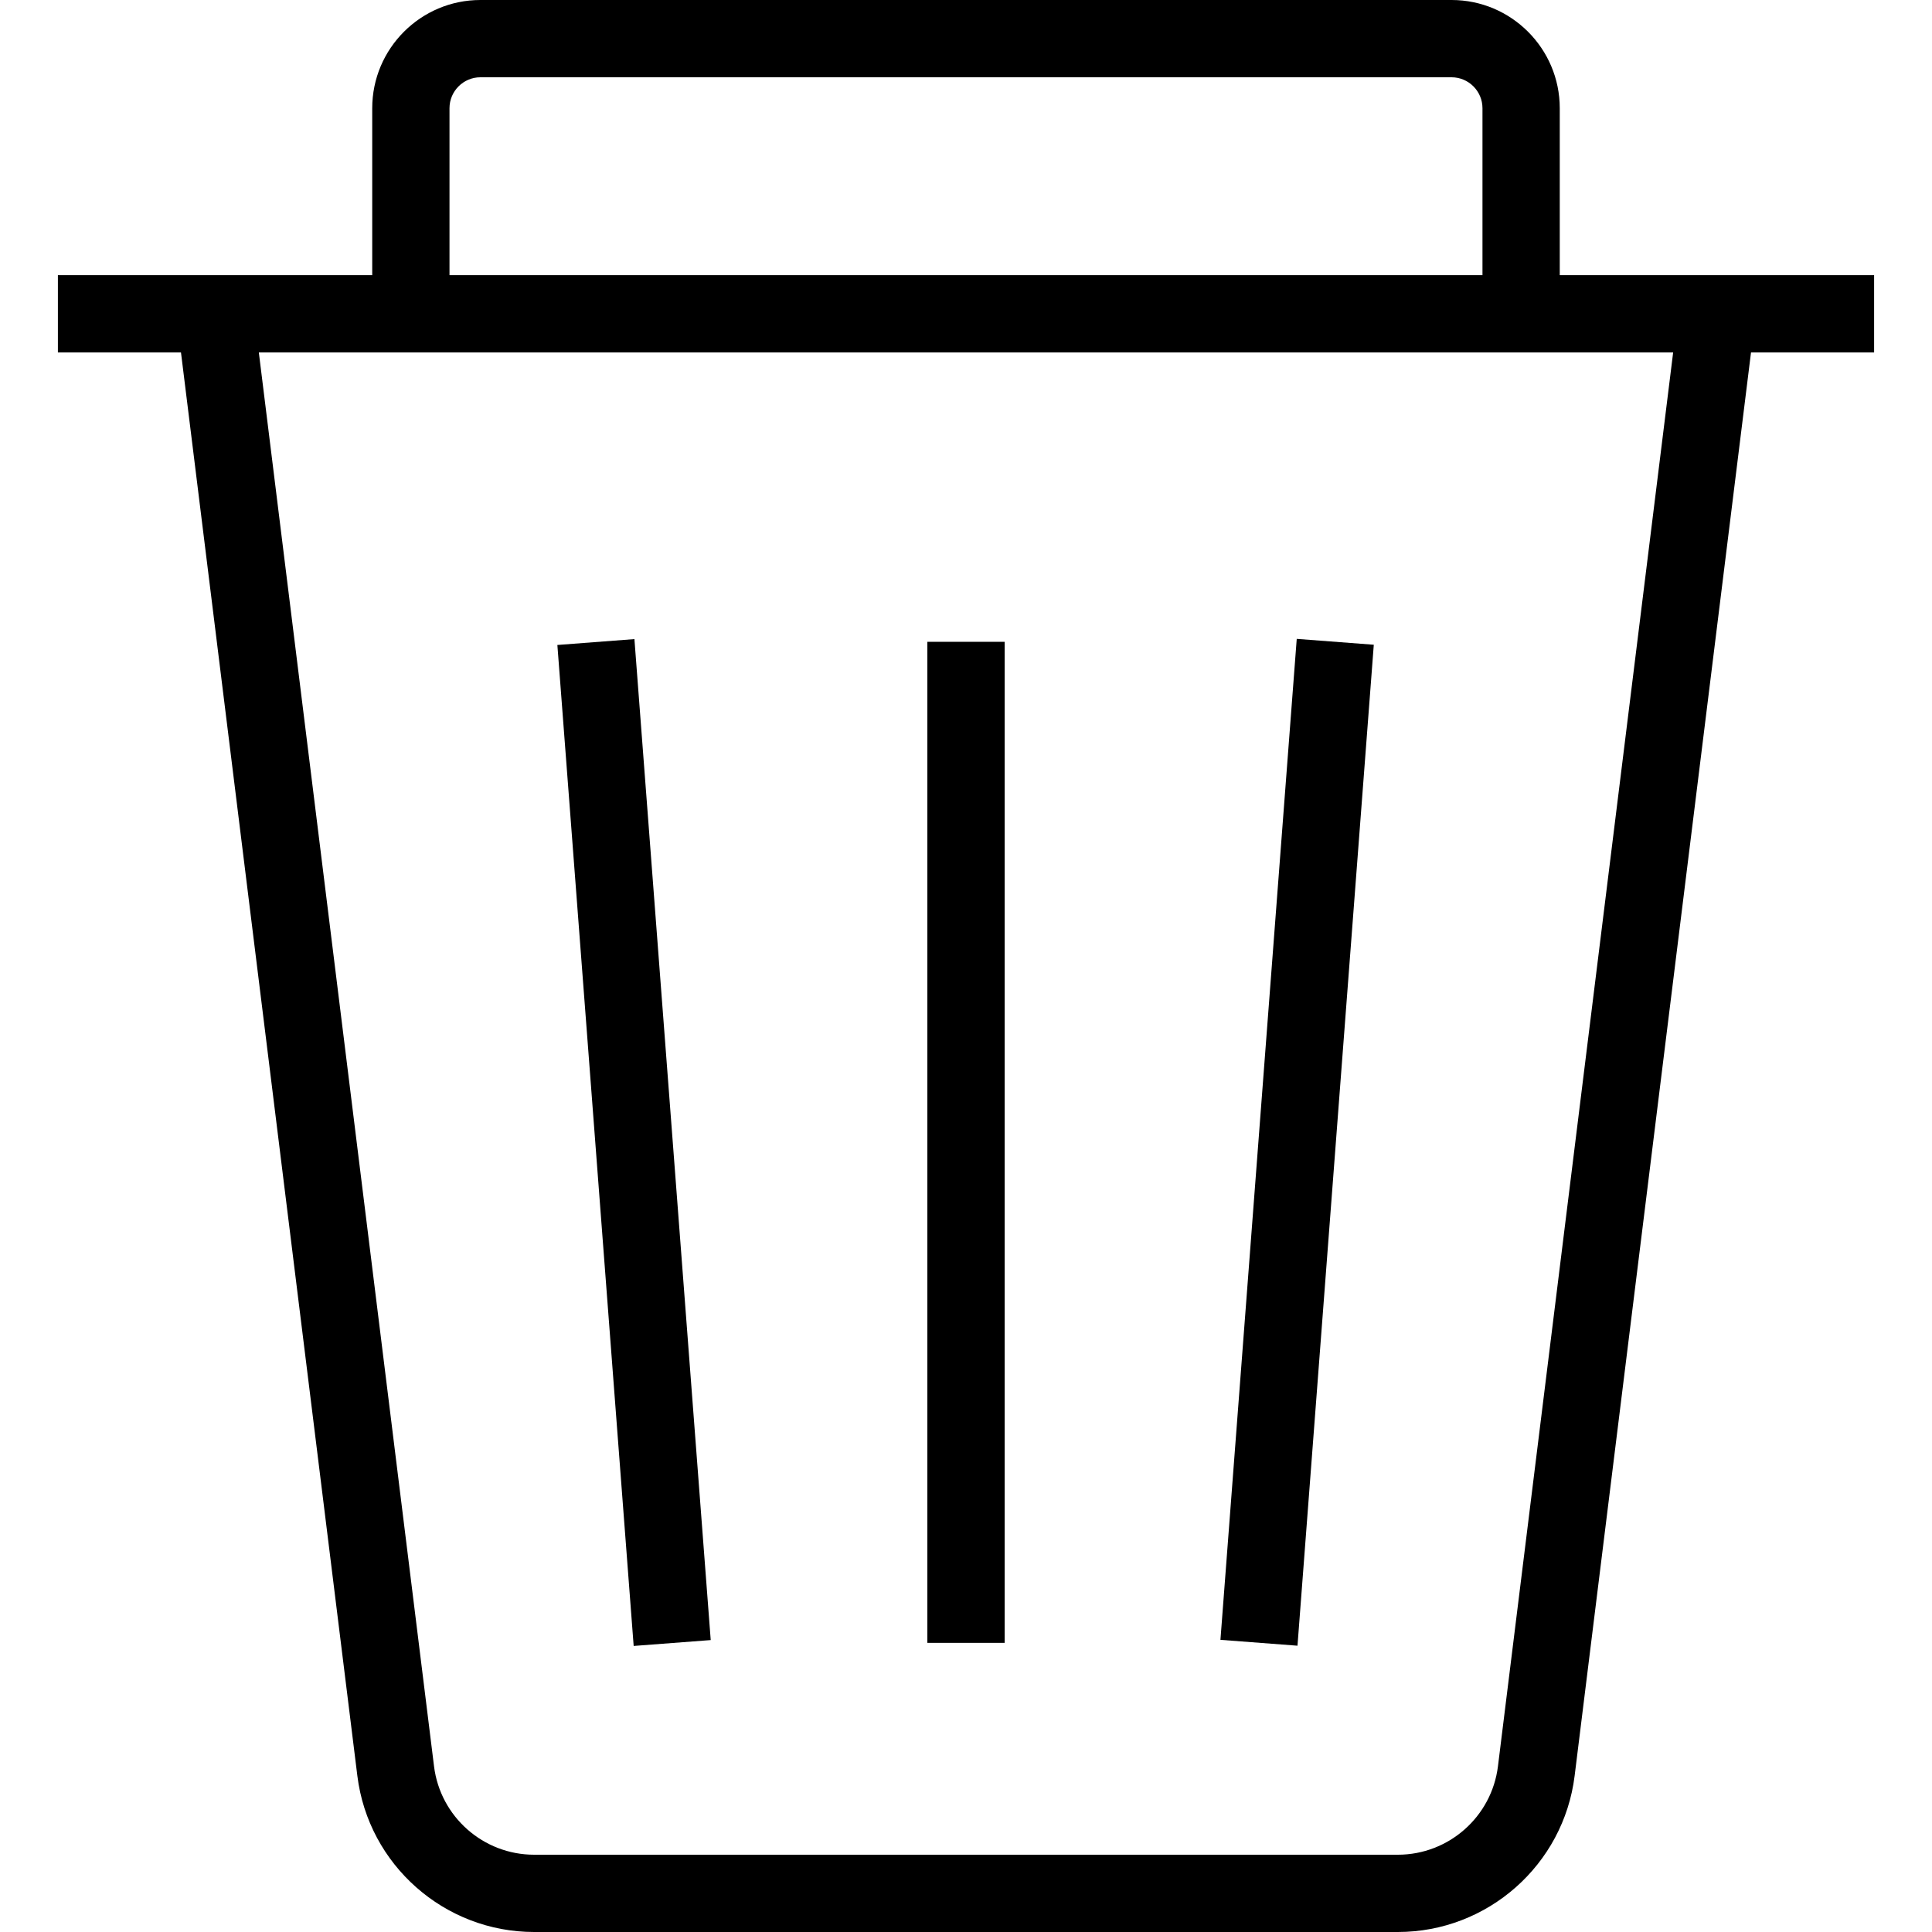 <?xml version="1.0" encoding="iso-8859-1"?>
<!-- Generator: Adobe Illustrator 19.0.0, SVG Export Plug-In . SVG Version: 6.00 Build 0)  -->
<svg version="1.1" id="Layer_1" xmlns="http://www.w3.org/2000/svg" xmlns:xlink="http://www.w3.org/1999/xlink" x="0px" y="0px"
	 viewBox="0 0 492.308 492.308" style="enable-background:new 0 0 492.308 492.308;" xml:space="preserve">
	<g>
		<rect x="151.852" y="163.175" transform="matrix(0.997 -0.076 0.076 0.997 -21.77 13.206)" width="19.692" height="255.833"/>
	</g>
	<g>
		<rect x="236.308" y="163.545" width="19.692" height="255.084"/>
	</g>
	<g>
		<rect x="202.697" y="281.247" transform="matrix(0.076 -0.997 0.997 0.076 15.182 598.573)" width="255.831" height="19.692"/>
	</g>
	<g>
		<path d="M448.627,70.115h-51.173V27.577C397.454,12.375,385.089,0,369.887,0H122.416c-15.202,0-27.567,12.375-27.567,27.577
			v42.538H43.675H14.752v19.692h31.363L91.06,452.51c2.813,22.692,22.178,39.798,45.043,39.798H356.2
			c22.865,0,42.231-17.106,45.043-39.798l44.945-362.702h31.368V70.115H448.627z M114.541,27.577c0-4.346,3.534-7.885,7.875-7.885
			h247.471c4.341,0,7.875,3.538,7.875,7.885v42.538H114.541V27.577z M381.704,450.087c-1.596,12.846-12.558,22.529-25.505,22.529
			H136.103c-12.947,0-23.909-9.683-25.505-22.529L65.954,89.808h28.894h302.606h28.894L381.704,450.087z"/>
	</g>
</svg>

